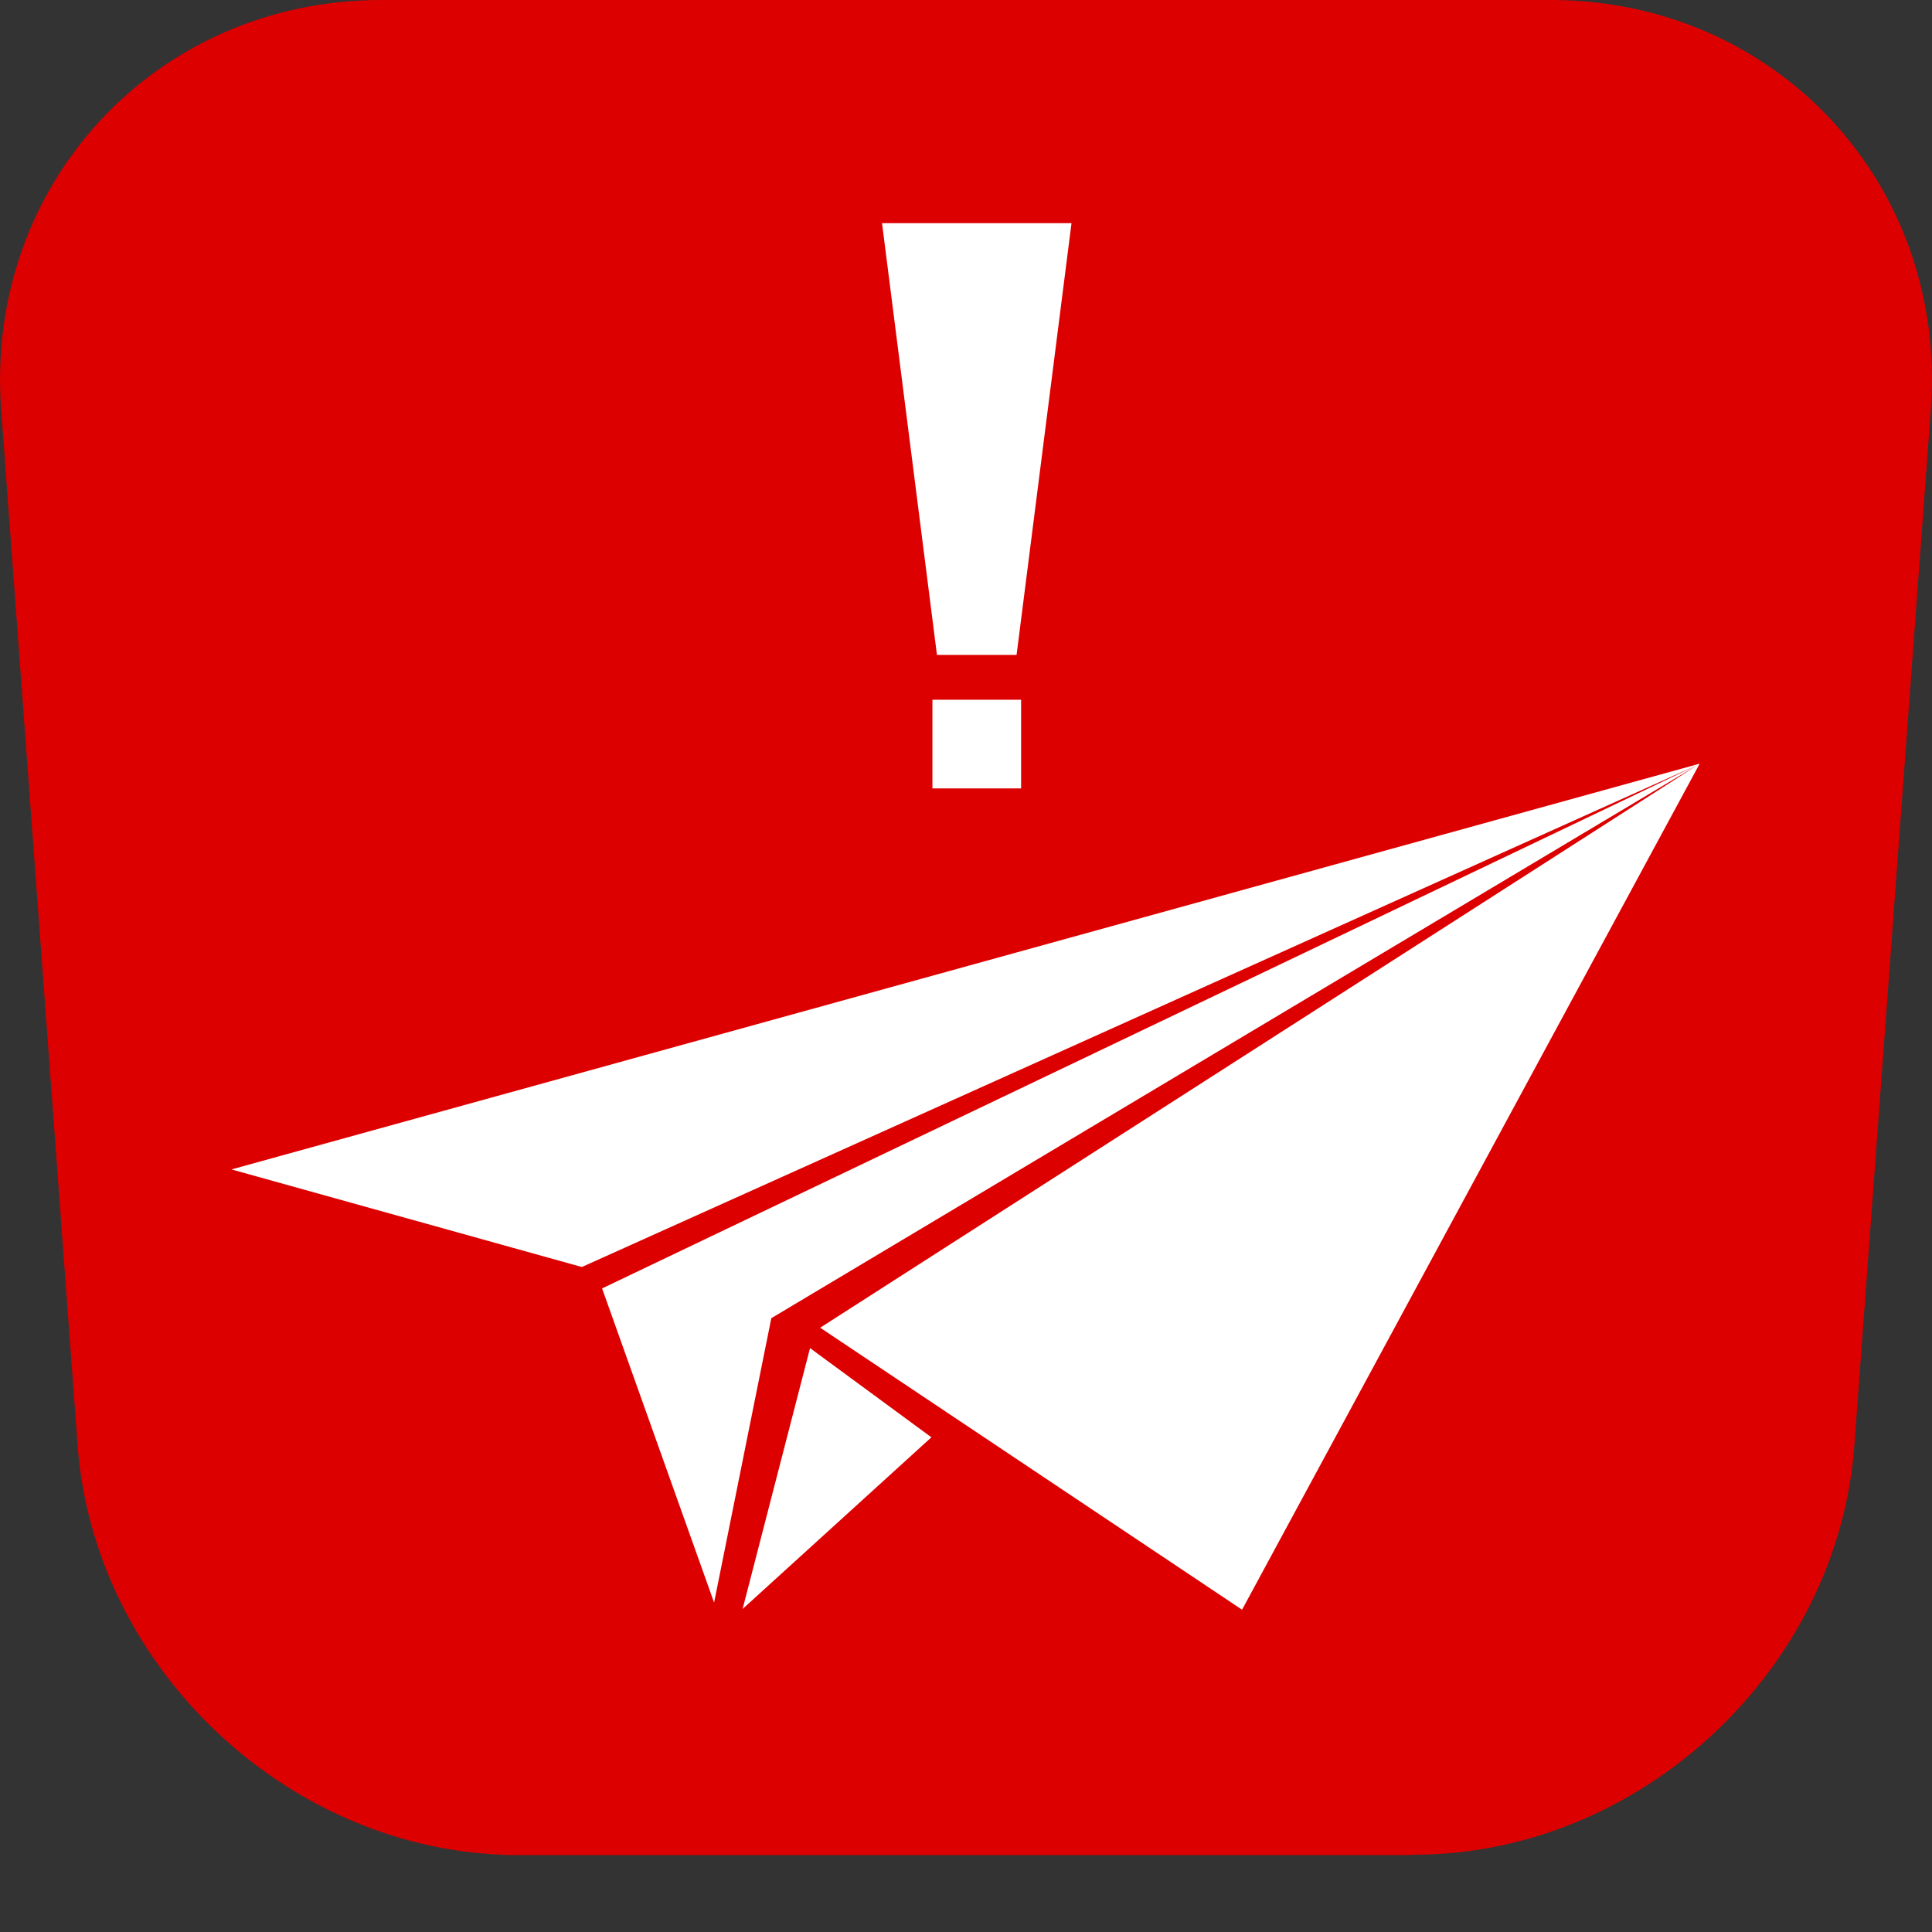 <svg xmlns="http://www.w3.org/2000/svg" width="375" viewBox="0 0 375 375" height="375" version="1.0"><rect x="0" y="0" width="375" height="375" fill="#333333" stroke="none"/><defs><clipPath id="a"><path d="M 44.926 148.227 L 329.926 148.227 L 329.926 312.477 L 44.926 312.477 Z M 44.926 148.227"/></clipPath><clipPath id="b"><path d="M 144 261 L 181 261 L 181 312.477 L 144 312.477 Z M 144 261"/></clipPath><clipPath id="c"><path d="M 80 43 L 299 43 L 299 161.648 L 80 161.648 Z M 80 43"/></clipPath></defs><path fill="#D00" d="M 97.387 0 L 97.387 360 C 98.438 360.074 99.492 360.074 100.547 360.074 L 273.848 360.074 L 273.848 0 L 97.387 0 M 300.961 0 L 273.848 0 L 273.848 360 L 274.453 360 C 318.285 360 356.773 324.195 359.934 280.477 L 374.773 79.445 C 378.012 35.805 344.797 0 300.961 0 M 74.039 0 C 30.203 0 -3.012 35.805 0.227 79.523 L 15.066 280.551 C 18.227 323.215 54.98 358.34 97.461 360 L 97.461 0 L 74.039 0"/><g clip-path="url(#a)"><path fill="#FFF" d="M 44.93 226.984 L 329.906 148.227 L 241.082 312.445 L 159.195 257.707 L 329.484 148.5 L 149.711 255.859 L 138.605 311.059 L 116.863 250.082 L 329.457 148.488 L 112.934 245.926 Z M 44.93 226.984" fill-rule="evenodd"/></g><g clip-path="url(#b)"><path fill="#FFF" d="M 144.141 312.297 L 180.781 278.98 L 157.227 261.668 Z M 144.141 312.297" fill-rule="evenodd"/></g><g clip-path="url(#c)"><path fill="#FFF" d="M 171.203 43.324 L 181.863 127.121 L 197.316 127.121 L 207.977 43.324 Z M 180.984 135.82 L 180.984 153.027 L 198.195 153.027 L 198.195 135.82 Z M 189.605 176 C 188.883 176 188.156 176.02 187.438 176.031 C 186.824 176.039 186.215 176.059 185.602 176.078 L 185.066 176.094 C 184.414 176.113 183.77 176.141 183.121 176.172 C 182.516 176.203 181.914 176.227 181.316 176.266 C 181.207 176.273 181.094 176.273 180.984 176.281 C 161.148 177.5 143.32 182.789 130.129 189.312 C 122.594 193.043 116.578 197.191 112.652 200.996 C 108.73 204.801 107.238 208.207 107.238 209.695 C 107.238 211.18 108.355 213.367 112.105 216.023 C 115.852 218.68 121.828 221.387 129.391 223.652 C 144.52 228.188 165.941 231.109 189.605 231.109 C 213.27 231.109 234.707 228.188 249.836 223.652 C 257.398 221.387 263.375 218.68 267.125 216.02 C 270.871 213.363 271.992 211.18 271.992 209.695 C 271.992 208.207 270.496 204.801 266.574 200.996 C 262.652 197.191 256.637 193.043 249.098 189.312 C 235.91 182.789 218.066 177.504 198.227 176.281 C 198.117 176.273 198.008 176.273 197.895 176.266 C 197.297 176.227 196.695 176.203 196.09 176.172 C 195.445 176.141 194.797 176.117 194.145 176.094 C 194.074 176.09 194.008 176.078 193.941 176.078 C 193.824 176.074 193.711 176.082 193.594 176.078 C 192.992 176.059 192.395 176.039 191.789 176.031 C 191.066 176.02 190.336 176 189.605 176 Z M 189.605 185.391 C 202.863 185.391 214.855 187.605 223.113 190.93 C 227.242 192.594 230.406 194.551 232.312 196.363 C 234.219 198.176 234.777 199.578 234.777 200.773 C 234.777 201.973 234.219 203.375 232.312 205.188 C 231.52 205.945 230.492 206.723 229.281 207.496 C 226.793 199.555 209.977 193.41 189.59 193.41 C 169.215 193.41 152.418 199.547 149.914 207.48 C 148.707 206.707 147.688 205.941 146.898 205.188 C 144.992 203.375 144.434 201.973 144.434 200.777 C 144.434 199.574 144.992 198.176 146.898 196.363 C 148.805 194.547 151.969 192.594 156.098 190.93 C 164.355 187.605 176.344 185.387 189.605 185.387 Z M 97.879 210.398 C 86.777 217.289 80.324 225.504 80.324 234.328 C 80.324 258.637 129.246 278.34 189.59 278.34 C 249.934 278.34 298.855 258.633 298.855 234.328 C 298.855 225.516 292.422 217.312 281.348 210.43 C 281.043 215.816 277.402 220.25 272.555 223.684 C 267.492 227.273 260.715 230.191 252.52 232.648 C 236.137 237.559 214.031 240.5 189.605 240.5 C 165.184 240.5 143.078 237.559 126.691 232.648 C 118.5 230.191 111.734 227.273 106.672 223.684 C 101.816 220.242 98.172 215.801 97.879 210.398 Z M 97.879 210.398"/></g></svg>